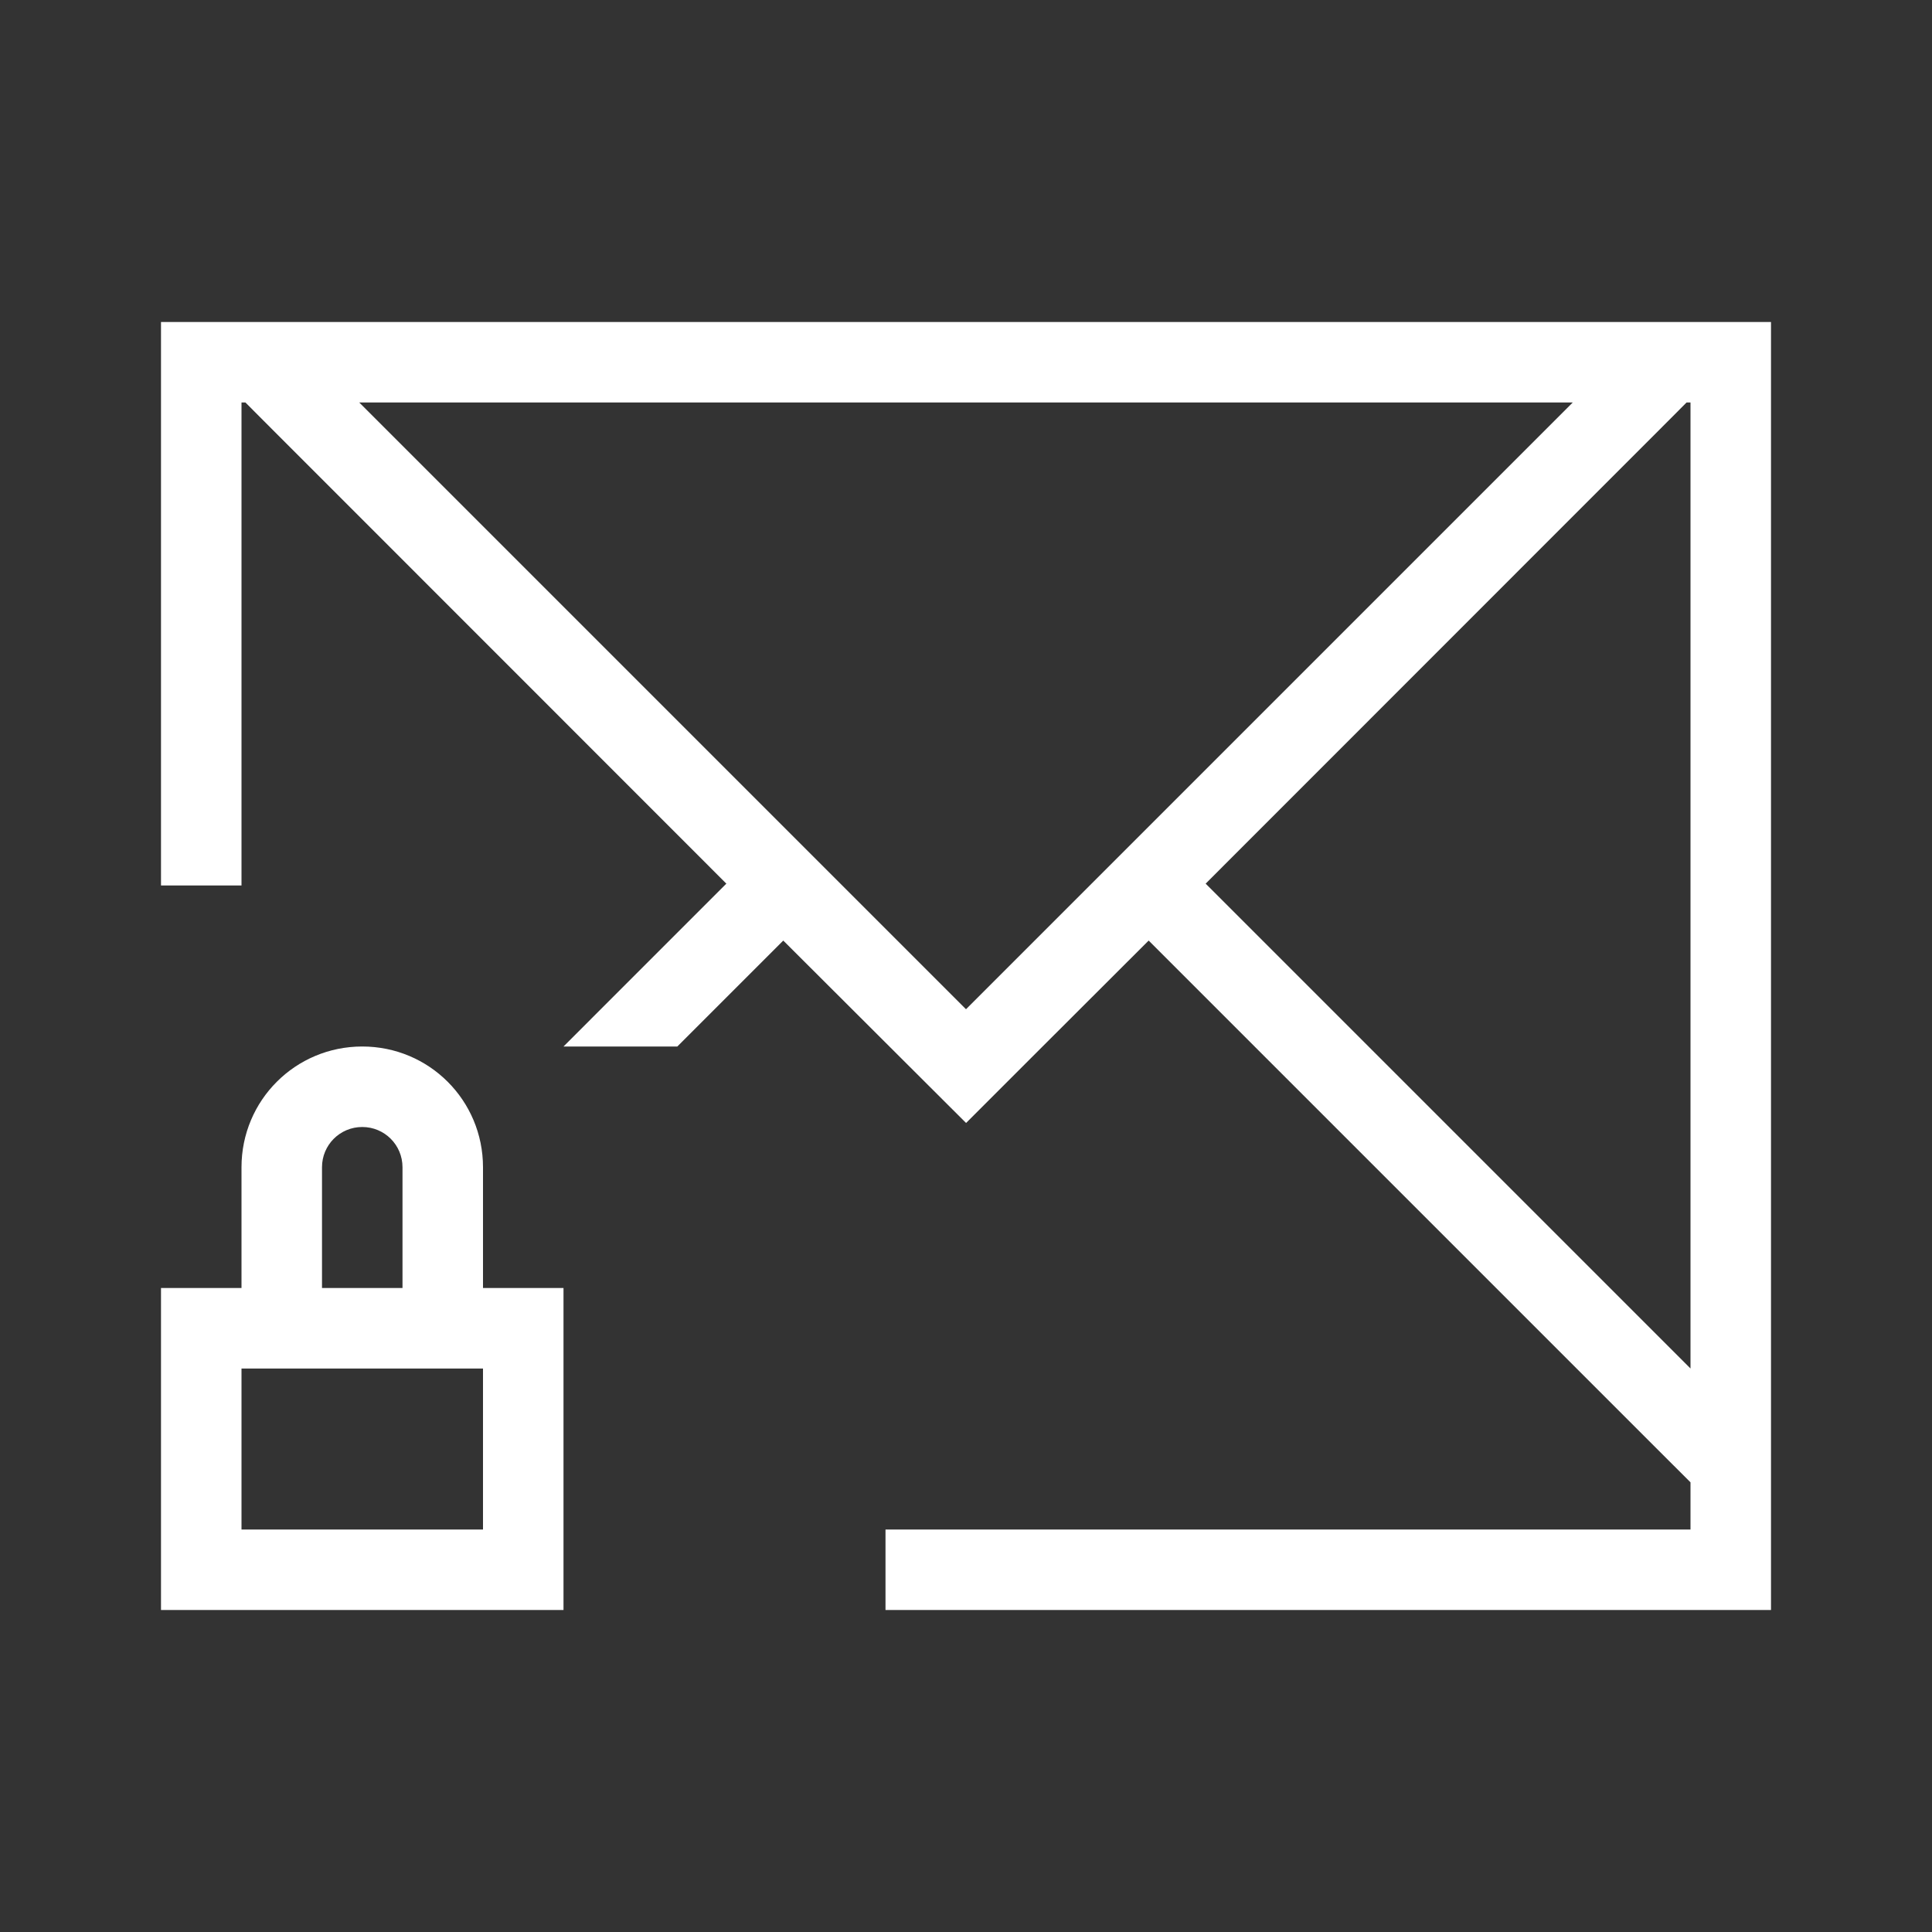 <svg xmlns="http://www.w3.org/2000/svg" xmlns:svg="http://www.w3.org/2000/svg" id="svg3869" width="24" height="24" version="1.1"><rect width="100%" height="100%" fill="#333333" stroke="none"/><g id="layer1" transform="translate(-325,-533.362)"><path id="rect4144" fill="#fff" fill-opacity="1" stroke="none" stroke-dasharray="none" stroke-miterlimit="4" stroke-opacity=".55" stroke-width="2.8" d="M 1,3 1,10 2,10 2,4.223 2,4 2.049,4 2.271,4.223 8.023,9.977 6,12 7.414,12 8.73,10.684 10.184,12.135 11,12.949 l 0.002,0 0.814,-0.814 1.453,-1.451 6.268,6.268 L 20,17.414 20,18 l -6,0 -4,0 0,1 4,0 6,0 1,0 0,-0.586 L 21,18 21,12 21,4 21,3 20,3 19.537,3 2.463,3 2,3 1.049,3 1,3 Z M 3.463,4 18.537,4 11,11.537 3.463,4 Z M 19.951,4 20,4 20,4.223 20,12 20,16 13.977,9.977 19.729,4.223 19.951,4 Z M 3.5,12 C 2.669,12 2,12.669 2,13.5 l 0,1.5 -1,0 0,4 1,0 4,0 0,-1 0,-3 -1,0 0,-1.5 C 5,12.669 4.331,12 3.5,12 Z m 0,1 C 3.777,13 4,13.223 4,13.5 L 4,15 3,15 3,13.5 C 3,13.223 3.223,13 3.5,13 Z m -1.5,3 3,0 0,2 -3,0 0,-2 z" opacity="1" transform="translate(326,534.362)"/></g></svg>